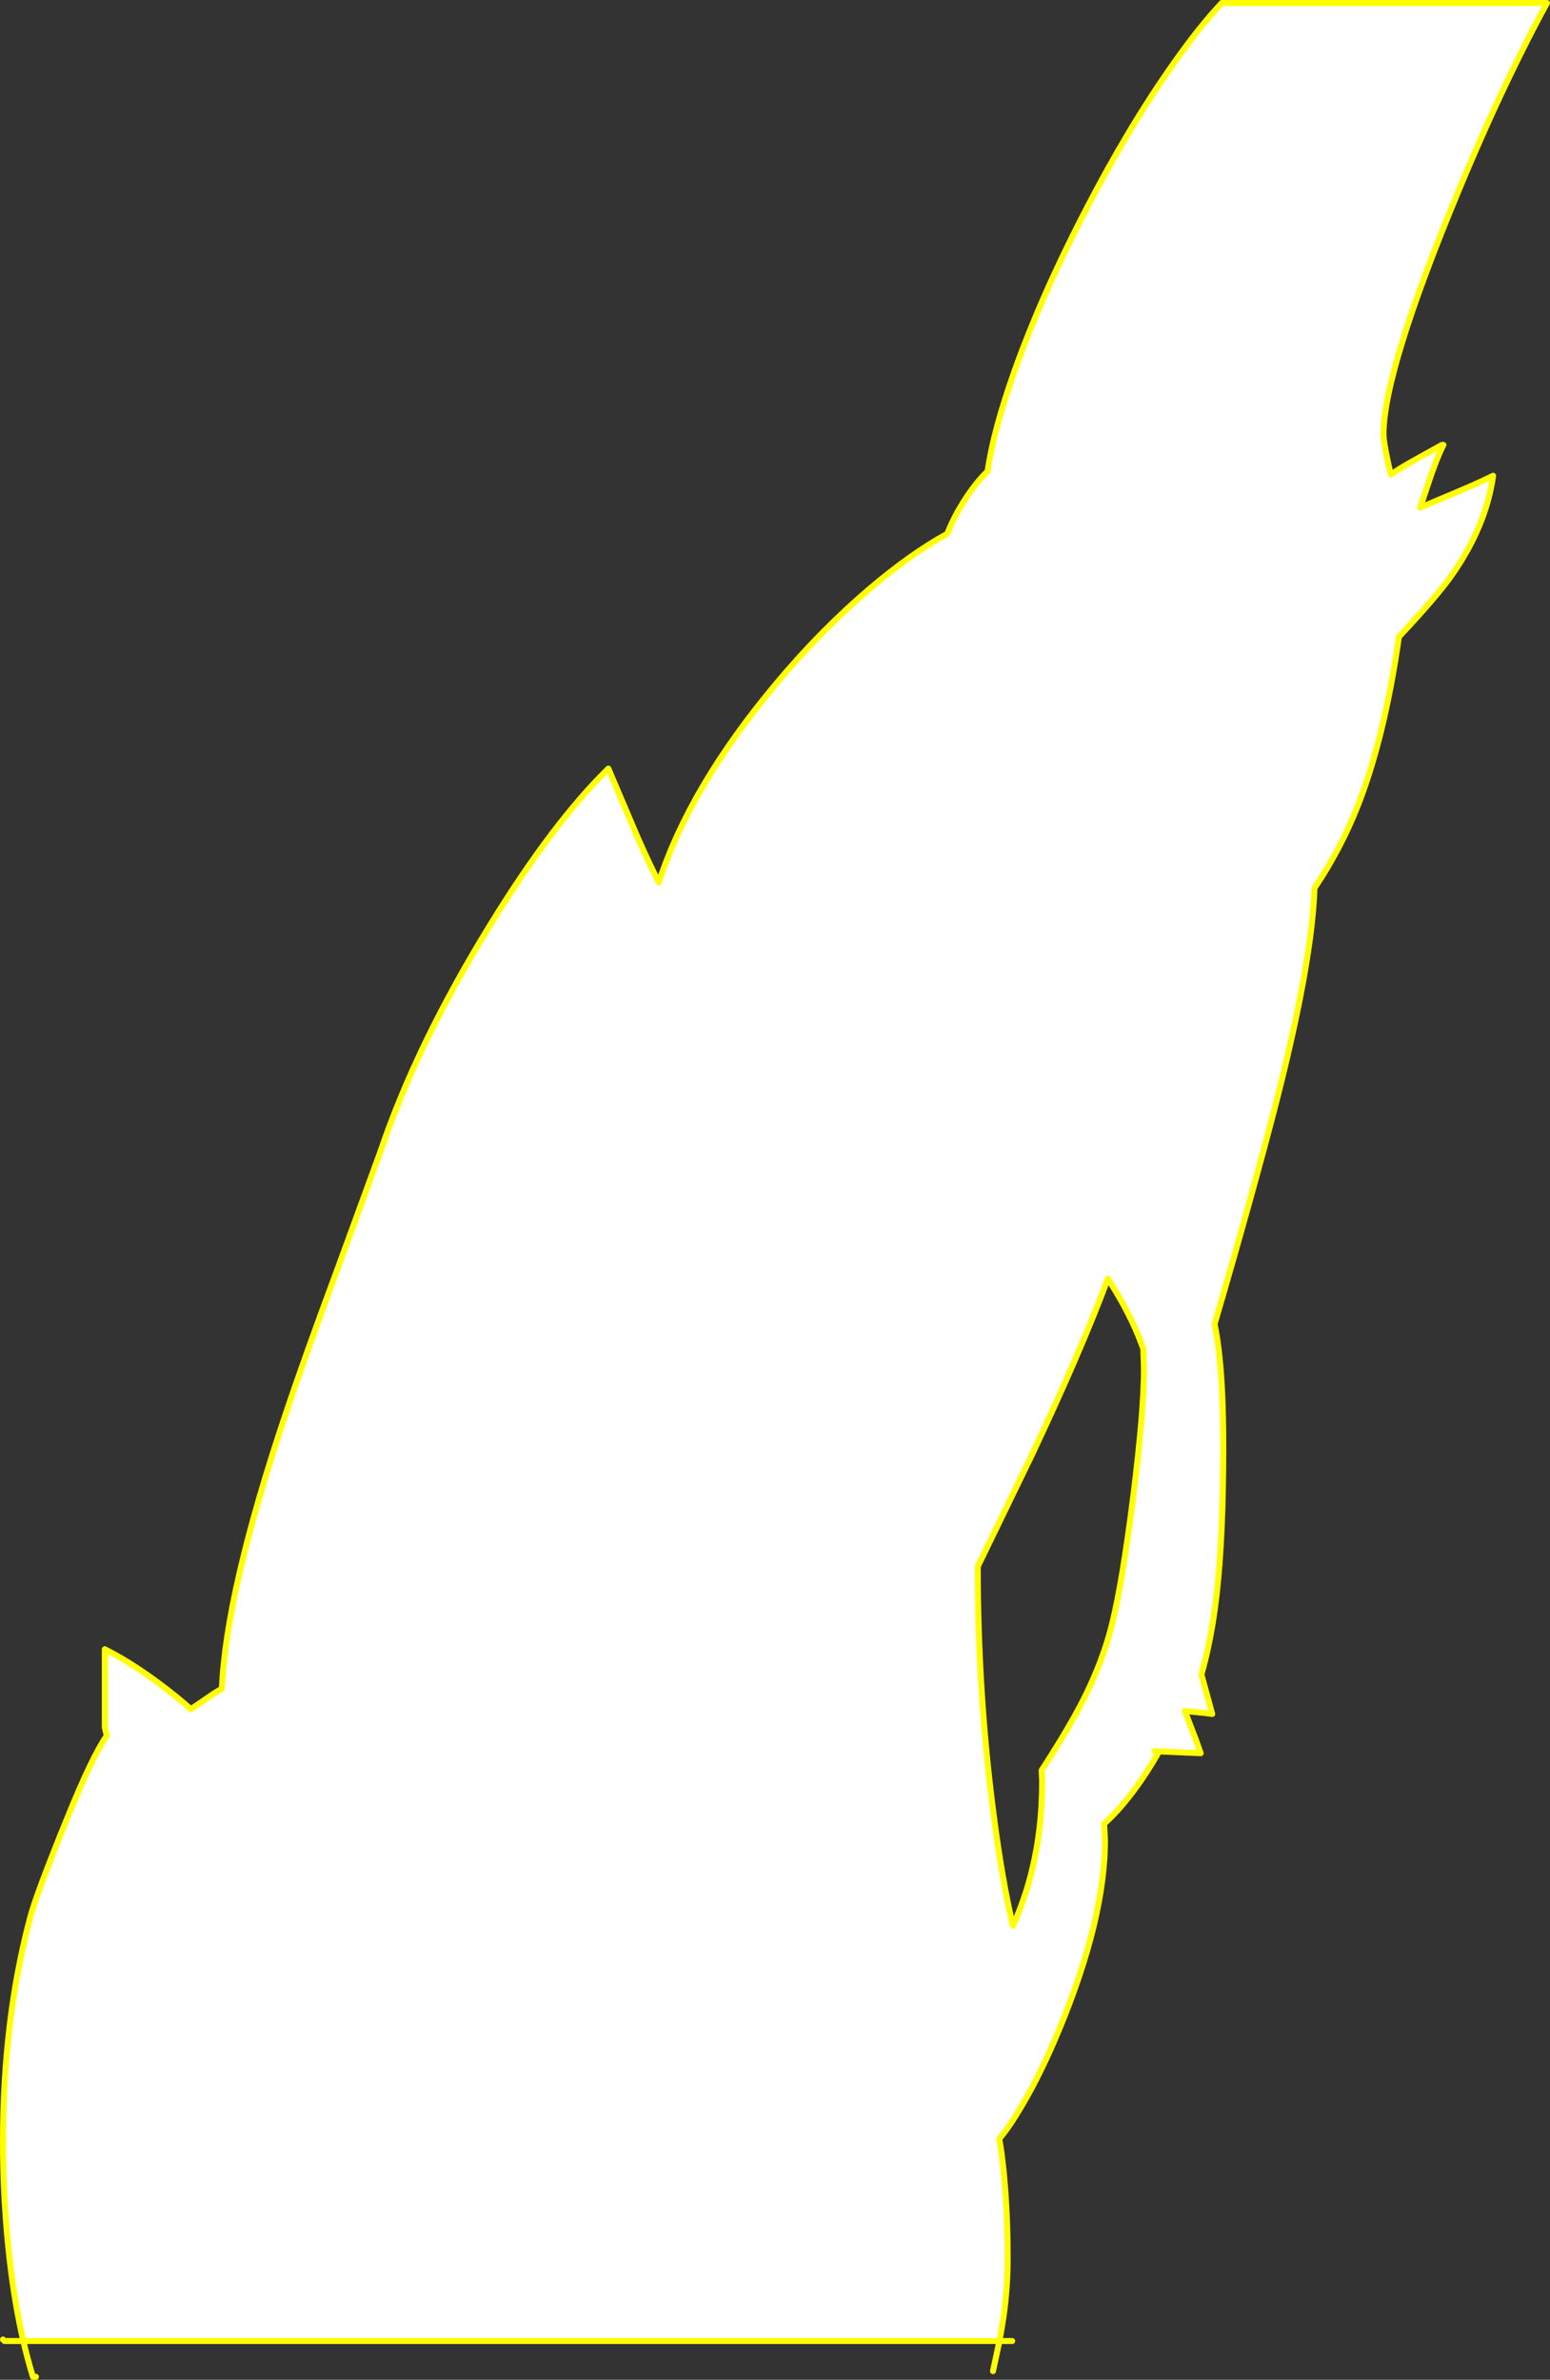 <?xml version="1.0" encoding="UTF-8" standalone="no"?>
<svg xmlns:xlink="http://www.w3.org/1999/xlink" height="794.35px" width="517.6px" xmlns="http://www.w3.org/2000/svg">
  <rect width="100%" height="100%" fill="#333333" stroke="none"/>
  <g transform="matrix(1.0, 0.0, 0.0, 1.0, -23.8, 4.2)">
    <path d="M31.6 777.2 Q28.8 765.2 27.1 750.75 24.8 731.2 24.8 710.65 24.8 670.15 33.8 636.15 35.7 628.6 46.15 602.95 54.75 581.75 59.45 575.2 L58.8 572.3 58.8 546.3 Q66.95 550.35 76.5 557.4 82.65 561.95 87.55 566.3 L95.4 560.95 97.9 559.45 Q99.3 527.0 119.1 468.05 125.45 449.05 136.65 419.0 L150.8 380.3 Q162.95 344.35 187.7 304.2 208.55 270.35 226.95 252.35 L236.8 275.5 Q240.55 284.0 243.8 290.35 254.2 258.4 283.0 224.0 297.9 206.2 314.35 192.2 328.15 180.5 340.15 173.95 342.0 169.1 345.25 163.8 349.2 157.4 353.6 153.1 355.55 139.45 362.55 119.75 371.55 94.5 386.3 66.05 400.85 37.95 415.8 16.85 424.5 4.5 431.8 -3.2 L540.4 -3.2 Q536.5 3.85 531.7 13.5 521.15 34.65 510.85 59.5 485.8 119.75 485.8 140.8 485.8 142.85 487.05 148.95 487.7 152.2 488.3 154.2 490.85 152.35 495.05 150.0 L505.3 144.3 505.7 144.5 Q503.25 149.45 500.55 157.75 L498.05 165.25 Q501.85 163.6 507.95 161.05 517.4 157.1 522.4 154.6 520.05 171.45 508.55 187.85 503.6 194.9 490.95 208.35 486.1 242.35 477.05 265.15 471.4 279.35 462.75 292.25 461.95 316.9 449.85 364.2 442.15 394.1 429.4 437.75 430.4 442.65 431.05 448.85 432.3 460.65 432.3 478.55 432.3 509.0 430.05 528.3 428.4 542.75 425.0 554.75 L426.7 560.95 428.6 567.9 425.85 567.55 419.45 566.9 423.05 576.25 424.75 581.0 420.2 580.8 410.85 580.4 Q406.65 587.9 401.85 594.2 397.15 600.4 392.5 604.55 L392.8 609.95 Q392.8 636.1 377.7 672.7 371.55 687.65 364.85 698.95 360.75 705.9 357.5 709.7 358.45 715.1 359.1 722.05 360.3 734.8 360.3 749.7 360.3 761.4 358.3 772.95 L357.55 777.2 31.6 777.2 M405.8 452.8 L405.6 446.0 403.9 441.6 Q400.15 432.5 393.75 422.6 384.95 446.3 368.4 481.4 L350.3 518.7 Q350.35 561.2 355.55 601.0 358.45 623.5 362.05 638.6 366.05 629.75 368.35 620.35 371.8 606.45 371.8 590.45 L371.65 586.7 Q378.25 576.5 382.45 569.0 391.55 552.85 395.3 537.3 398.65 523.5 402.2 495.5 405.8 466.85 405.8 452.8 M409.3 580.3 L410.85 580.4 409.3 580.3" fill="#ffffff" fill-rule="evenodd" stroke="none"/>
    <path d="M31.6 777.2 Q28.8 765.2 27.1 750.75 24.8 731.2 24.8 710.65 24.8 670.15 33.8 636.15 35.7 628.6 46.15 602.95 54.75 581.75 59.45 575.2 L58.8 572.3 58.8 546.3 Q66.95 550.35 76.5 557.4 82.65 561.95 87.55 566.3 L95.4 560.95 97.9 559.45 Q99.3 527.0 119.1 468.05 125.45 449.05 136.65 419.0 L150.8 380.3 Q162.95 344.35 187.7 304.2 208.55 270.35 226.95 252.35 L236.8 275.5 Q240.55 284.0 243.8 290.35 254.2 258.4 283.0 224.0 297.9 206.2 314.35 192.2 328.15 180.5 340.15 173.95 342.0 169.1 345.25 163.8 349.2 157.4 353.6 153.1 355.55 139.45 362.55 119.75 371.55 94.5 386.3 66.05 400.85 37.95 415.8 16.85 424.5 4.5 431.8 -3.2 L540.4 -3.2 Q536.5 3.85 531.7 13.5 521.15 34.65 510.85 59.5 485.8 119.75 485.8 140.8 485.8 142.85 487.05 148.95 487.7 152.2 488.3 154.2 490.85 152.35 495.05 150.0 L505.3 144.3 505.8 144.3 505.7 144.5 Q503.25 149.45 500.55 157.75 L498.05 165.25 Q501.85 163.6 507.95 161.05 517.4 157.1 522.4 154.6 520.05 171.45 508.55 187.85 503.6 194.9 490.95 208.35 486.1 242.35 477.05 265.15 471.4 279.35 462.75 292.25 461.95 316.9 449.85 364.2 442.15 394.1 429.4 437.75 430.4 442.65 431.05 448.85 432.3 460.65 432.3 478.55 432.3 509.0 430.05 528.3 428.4 542.75 425.0 554.75 L426.7 560.95 428.6 567.9 425.85 567.55 419.45 566.9 423.05 576.25 424.75 581.0 420.2 580.8 410.85 580.4 Q406.65 587.9 401.85 594.2 397.15 600.4 392.5 604.55 L392.8 609.95 Q392.8 636.1 377.7 672.7 371.55 687.65 364.85 698.95 360.75 705.9 357.5 709.7 358.45 715.1 359.1 722.05 360.3 734.8 360.3 749.7 360.3 761.4 358.3 772.95 L357.55 777.2 361.8 777.2 M35.8 789.15 L34.8 789.15 Q33.05 783.5 31.6 777.2 L25.3 777.2 24.8 776.7 M405.8 452.8 Q405.8 466.85 402.2 495.5 398.65 523.5 395.3 537.3 391.55 552.85 382.45 569.0 378.25 576.5 371.65 586.7 L371.8 590.45 Q371.8 606.45 368.35 620.35 366.05 629.75 362.05 638.6 358.45 623.5 355.55 601.0 350.35 561.2 350.3 518.7 L368.4 481.4 Q384.95 446.3 393.75 422.6 400.15 432.5 403.9 441.6 L405.6 446.0 405.8 452.8 M410.85 580.4 L409.3 580.3 M357.55 777.2 L355.4 787.25 M357.55 777.2 L31.6 777.2 Z" fill="none" stroke="#ffff00" stroke-linecap="round" stroke-linejoin="round" stroke-width="2.0"/>
  </g>
</svg>
